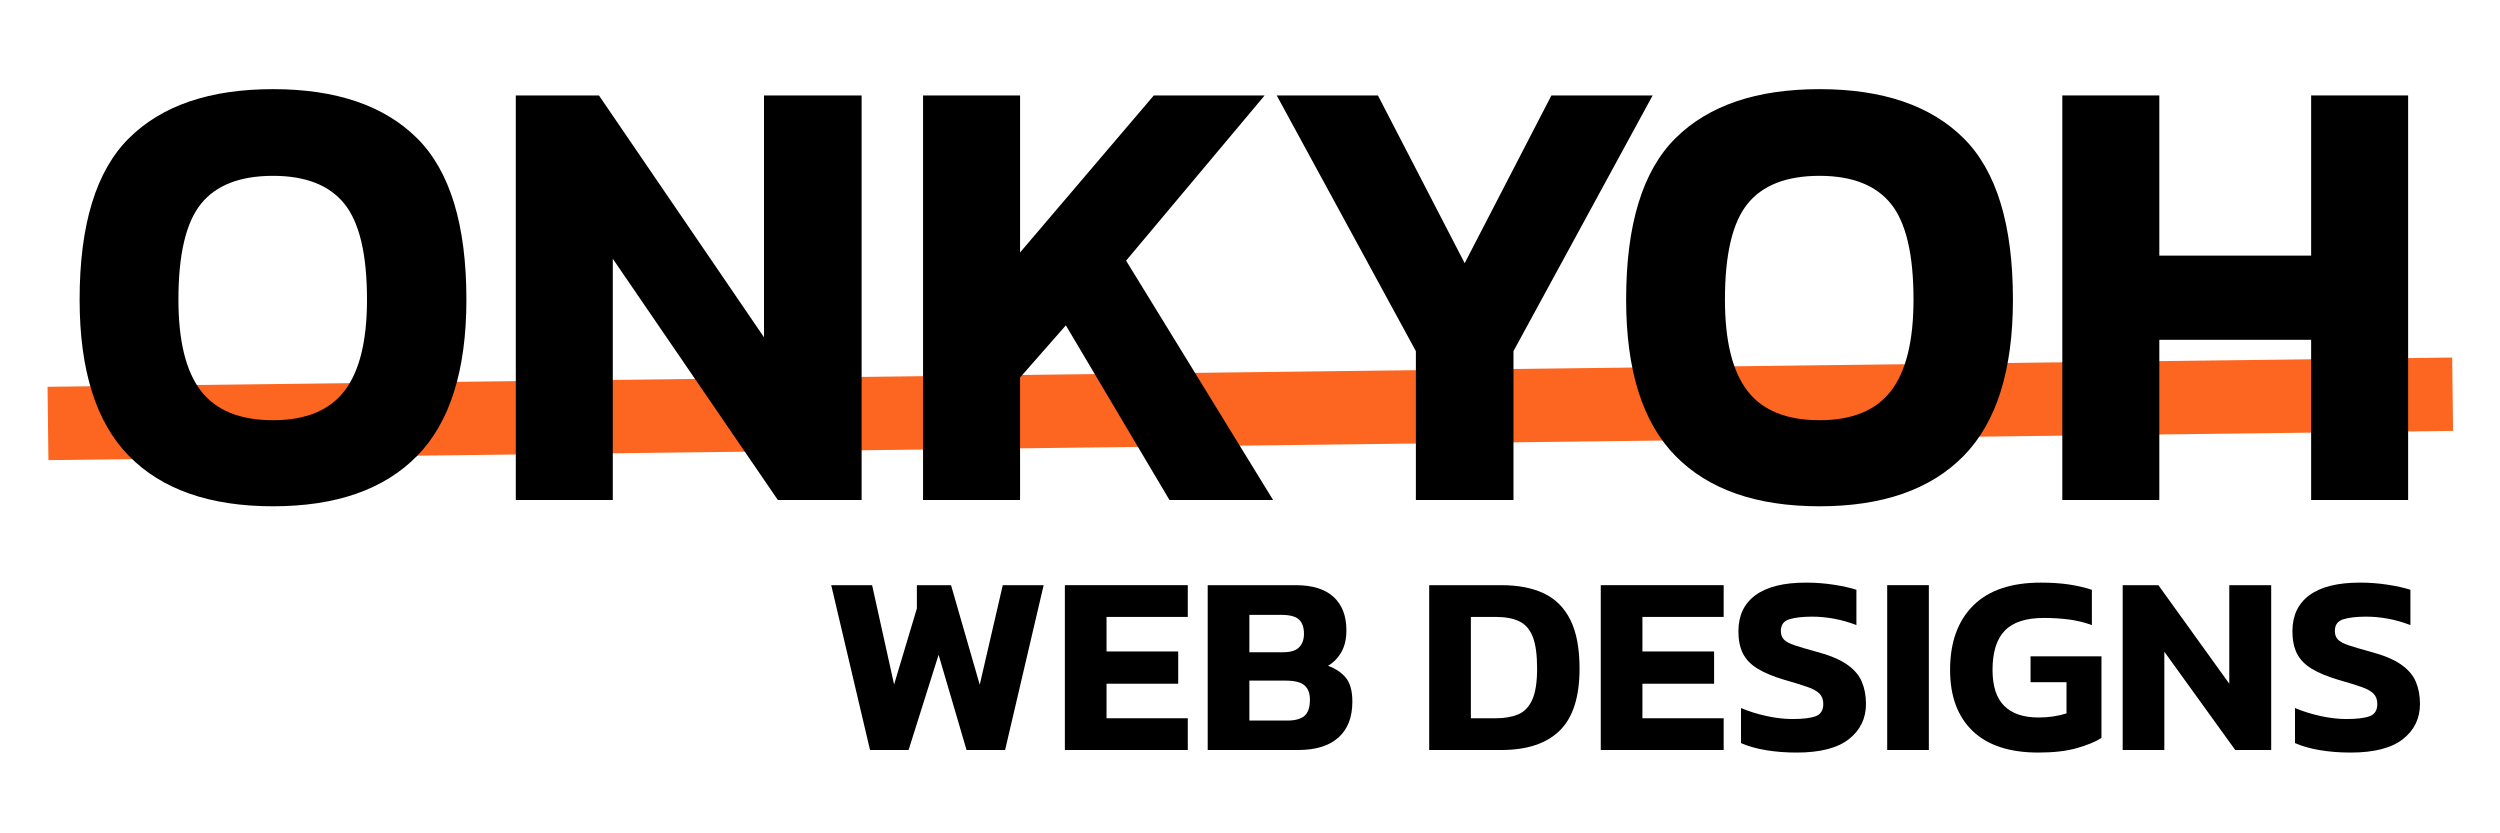 <?xml version="1.0" encoding="UTF-8" standalone="no"?>
<!DOCTYPE svg PUBLIC "-//W3C//DTD SVG 1.1//EN" "http://www.w3.org/Graphics/SVG/1.1/DTD/svg11.dtd">
<svg width="100%" height="100%" viewBox="0 0 150 50" version="1.1" xmlns="http://www.w3.org/2000/svg" xmlns:xlink="http://www.w3.org/1999/xlink" xml:space="preserve" xmlns:serif="http://www.serif.com/" style="fill-rule:evenodd;clip-rule:evenodd;stroke-linejoin:round;stroke-miterlimit:2;">
    <g transform="matrix(0.038,3.141,-17.425,0.212,421.003,14.039)">
        <rect x="1.299" y="15.72" width="1.401" height="8.28" style="fill:rgb(252,102,33);fill-rule:nonzero;"/>
    </g>
    <g transform="matrix(0.959,0,0,1,26.085,-12)">
        <path d="M-10.12,42.377C-14.065,42.377 -17.068,41.372 -19.128,39.361C-21.189,37.351 -22.219,34.223 -22.219,29.976C-22.219,25.478 -21.189,22.249 -19.128,20.289C-17.068,18.329 -14.065,17.349 -10.12,17.349C-6.174,17.349 -3.171,18.329 -1.111,20.289C0.95,22.249 1.98,25.478 1.98,29.976C1.98,34.223 0.95,37.351 -1.111,39.361C-3.171,41.372 -6.174,42.377 -10.12,42.377ZM-10.12,37.213C-8.084,37.213 -6.595,36.629 -5.653,35.46C-4.711,34.292 -4.239,32.464 -4.239,29.976C-4.239,27.262 -4.711,25.346 -5.653,24.228C-6.595,23.109 -8.084,22.55 -10.12,22.55C-12.18,22.55 -13.682,23.109 -14.624,24.228C-15.566,25.346 -16.037,27.262 -16.037,29.976C-16.037,32.464 -15.566,34.292 -14.624,35.46C-13.682,36.629 -12.18,37.213 -10.12,37.213Z" style="fill-rule:nonzero;"/>
        <path d="M5.071,42L5.071,17.726L10.272,17.726L20.6,32.237L20.6,17.726L26.707,17.726L26.707,42L21.467,42L11.139,27.526L11.139,42L5.071,42Z" style="fill-rule:nonzero;"/>
        <path d="M30.551,42L30.551,17.726L36.62,17.726L36.62,27.149L44.988,17.726L51.923,17.726L43.254,27.639L52.451,42L45.968,42L39.485,31.521L36.62,34.65L36.62,42L30.551,42Z" style="fill-rule:nonzero;"/>
        <path d="M61.384,42L61.384,33.067L52.677,17.726L59.01,17.726L64.438,27.79L69.865,17.726L76.198,17.726L67.491,33.067L67.491,42L61.384,42Z" style="fill-rule:nonzero;"/>
        <path d="M86.639,42.377C82.694,42.377 79.691,41.372 77.63,39.361C75.57,37.351 74.539,34.223 74.539,29.976C74.539,25.478 75.57,22.249 77.63,20.289C79.691,18.329 82.694,17.349 86.639,17.349C90.584,17.349 93.587,18.329 95.648,20.289C97.708,22.249 98.739,25.478 98.739,29.976C98.739,34.223 97.708,37.351 95.648,39.361C93.587,41.372 90.584,42.377 86.639,42.377ZM86.639,37.213C88.674,37.213 90.163,36.629 91.106,35.46C92.048,34.292 92.519,32.464 92.519,29.976C92.519,27.262 92.048,25.346 91.106,24.228C90.163,23.109 88.674,22.55 86.639,22.55C84.578,22.55 83.077,23.109 82.135,24.228C81.192,25.346 80.721,27.262 80.721,29.976C80.721,32.464 81.192,34.292 82.135,35.46C83.077,36.629 84.578,37.213 86.639,37.213Z" style="fill-rule:nonzero;"/>
        <path d="M101.829,42L101.829,17.726L107.898,17.726L107.898,27.337L117.397,27.337L117.397,17.726L123.465,17.726L123.465,42L117.397,42L117.397,32.388L107.898,32.388L107.898,42L101.829,42Z" style="fill-rule:nonzero;"/>
    </g>
    <g transform="matrix(1.011,0,0,1,5.535,-26)">
        <path d="M46.159,71L43.856,61.11L46.282,61.11L47.587,67.069L48.939,62.508L48.939,61.11L50.966,61.11L52.67,67.084L54.037,61.11L56.463,61.11L54.175,71L51.887,71L50.228,65.287L48.447,71L46.159,71Z" style="fill-rule:nonzero;"/>
        <path d="M57.722,71L57.722,61.11L65.017,61.11L65.017,63.015L60.195,63.015L60.195,65.088L64.449,65.088L64.449,67.023L60.195,67.023L60.195,69.096L65.017,69.096L65.017,71L57.722,71Z" style="fill-rule:nonzero;"/>
        <path d="M66.199,71L66.199,61.11L71.42,61.11C72.414,61.11 73.163,61.346 73.67,61.817C74.177,62.288 74.43,62.953 74.43,63.813C74.43,64.335 74.331,64.773 74.131,65.126C73.931,65.479 73.668,65.753 73.34,65.948C73.79,66.112 74.144,66.352 74.4,66.669C74.656,66.987 74.784,67.463 74.784,68.098C74.784,69.039 74.507,69.759 73.954,70.255C73.401,70.752 72.608,71 71.574,71L66.199,71ZM68.672,65.134L70.683,65.134C71.113,65.134 71.426,65.037 71.62,64.842C71.815,64.648 71.912,64.376 71.912,64.028C71.912,63.649 71.815,63.365 71.62,63.176C71.426,62.986 71.072,62.892 70.56,62.892L68.672,62.892L68.672,65.134ZM68.672,69.234L70.929,69.234C71.379,69.234 71.715,69.142 71.935,68.958C72.155,68.773 72.265,68.446 72.265,67.975C72.265,67.596 72.158,67.312 71.943,67.122C71.728,66.933 71.359,66.838 70.837,66.838L68.672,66.838L68.672,69.234Z" style="fill-rule:nonzero;"/>
        <path d="M79.344,71L79.344,61.11L83.629,61.11C84.632,61.11 85.477,61.277 86.163,61.609C86.849,61.942 87.371,62.475 87.729,63.207C88.087,63.939 88.267,64.909 88.267,66.117C88.267,67.816 87.875,69.055 87.092,69.833C86.309,70.611 85.154,71 83.629,71L79.344,71ZM81.817,69.096L83.291,69.096C83.823,69.096 84.271,69.016 84.635,68.858C84.998,68.699 85.275,68.405 85.464,67.975C85.653,67.545 85.748,66.925 85.748,66.117C85.748,65.298 85.664,64.665 85.495,64.22C85.326,63.775 85.06,63.463 84.696,63.283C84.333,63.104 83.864,63.015 83.291,63.015L81.817,63.015L81.817,69.096Z" style="fill-rule:nonzero;"/>
        <path d="M89.526,71L89.526,61.11L96.82,61.11L96.82,63.015L91.998,63.015L91.998,65.088L96.252,65.088L96.252,67.023L91.998,67.023L91.998,69.096L96.82,69.096L96.82,71L89.526,71Z" style="fill-rule:nonzero;"/>
        <path d="M101.151,71.154C100.495,71.154 99.884,71.105 99.316,71.008C98.747,70.91 98.259,70.77 97.849,70.585L97.849,68.482C98.299,68.676 98.799,68.835 99.346,68.958C99.894,69.08 100.414,69.142 100.905,69.142C101.519,69.142 101.977,69.086 102.279,68.973C102.581,68.86 102.732,68.615 102.732,68.236C102.732,67.98 102.658,67.775 102.51,67.622C102.361,67.468 102.121,67.332 101.788,67.215C101.455,67.097 101.002,66.956 100.429,66.792C99.753,66.588 99.216,66.36 98.816,66.109C98.417,65.858 98.131,65.554 97.956,65.195C97.782,64.837 97.695,64.397 97.695,63.875C97.695,62.933 98.033,62.211 98.709,61.709C99.385,61.208 100.383,60.957 101.703,60.957C102.277,60.957 102.835,61 103.377,61.087C103.92,61.174 104.36,61.274 104.698,61.387L104.698,63.506C104.258,63.332 103.815,63.204 103.37,63.122C102.924,63.04 102.492,62.999 102.072,62.999C101.519,62.999 101.071,63.05 100.728,63.153C100.385,63.255 100.214,63.491 100.214,63.859C100.214,64.074 100.275,64.246 100.398,64.374C100.521,64.502 100.733,64.617 101.035,64.719C101.337,64.822 101.75,64.944 102.272,65.088C103.08,65.303 103.7,65.561 104.13,65.863C104.56,66.165 104.857,66.513 105.02,66.907C105.184,67.302 105.266,67.744 105.266,68.236C105.266,69.106 104.928,69.81 104.253,70.347C103.577,70.885 102.543,71.154 101.151,71.154Z" style="fill-rule:nonzero;"/>
        <rect x="106.525" y="61.11" width="2.472" height="9.89" style="fill-rule:nonzero;"/>
        <path d="M115.494,71.154C113.784,71.154 112.484,70.721 111.593,69.856C110.702,68.991 110.257,67.77 110.257,66.193C110.257,64.545 110.713,63.26 111.624,62.339C112.535,61.418 113.876,60.957 115.647,60.957C116.251,60.957 116.796,60.993 117.283,61.064C117.769,61.136 118.232,61.243 118.672,61.387L118.672,63.506C118.232,63.342 117.774,63.23 117.298,63.168C116.822,63.107 116.333,63.076 115.831,63.076C114.767,63.076 113.991,63.329 113.505,63.836C113.019,64.343 112.776,65.129 112.776,66.193C112.776,67.166 113.006,67.885 113.467,68.351C113.927,68.817 114.608,69.05 115.509,69.05C116.103,69.05 116.656,68.968 117.167,68.804L117.167,66.931L115.033,66.931L115.033,65.38L119.241,65.38L119.241,70.278C118.893,70.503 118.409,70.706 117.789,70.885C117.17,71.064 116.405,71.154 115.494,71.154Z" style="fill-rule:nonzero;"/>
        <path d="M120.5,71L120.5,61.11L122.619,61.11L126.827,67.023L126.827,61.11L129.314,61.11L129.314,71L127.18,71L122.972,65.103L122.972,71L120.5,71Z" style="fill-rule:nonzero;"/>
        <path d="M134.029,71.154C133.374,71.154 132.762,71.105 132.194,71.008C131.626,70.91 131.137,70.77 130.727,70.585L130.727,68.482C131.178,68.676 131.677,68.835 132.225,68.958C132.772,69.08 133.292,69.142 133.783,69.142C134.397,69.142 134.856,69.086 135.158,68.973C135.46,68.86 135.611,68.615 135.611,68.236C135.611,67.98 135.536,67.775 135.388,67.622C135.24,67.468 134.999,67.332 134.666,67.215C134.334,67.097 133.88,66.956 133.307,66.792C132.631,66.588 132.094,66.36 131.695,66.109C131.295,65.858 131.009,65.554 130.835,65.195C130.661,64.837 130.574,64.397 130.574,63.875C130.574,62.933 130.912,62.211 131.587,61.709C132.263,61.208 133.261,60.957 134.582,60.957C135.155,60.957 135.713,61 136.256,61.087C136.798,61.174 137.238,61.274 137.576,61.387L137.576,63.506C137.136,63.332 136.693,63.204 136.248,63.122C135.803,63.04 135.37,62.999 134.95,62.999C134.397,62.999 133.95,63.05 133.607,63.153C133.264,63.255 133.092,63.491 133.092,63.859C133.092,64.074 133.154,64.246 133.276,64.374C133.399,64.502 133.612,64.617 133.914,64.719C134.216,64.822 134.628,64.944 135.15,65.088C135.959,65.303 136.578,65.561 137.008,65.863C137.438,66.165 137.735,66.513 137.899,66.907C138.063,67.302 138.144,67.744 138.144,68.236C138.144,69.106 137.807,69.81 137.131,70.347C136.455,70.885 135.421,71.154 134.029,71.154Z" style="fill-rule:nonzero;"/>
    </g>
</svg>
